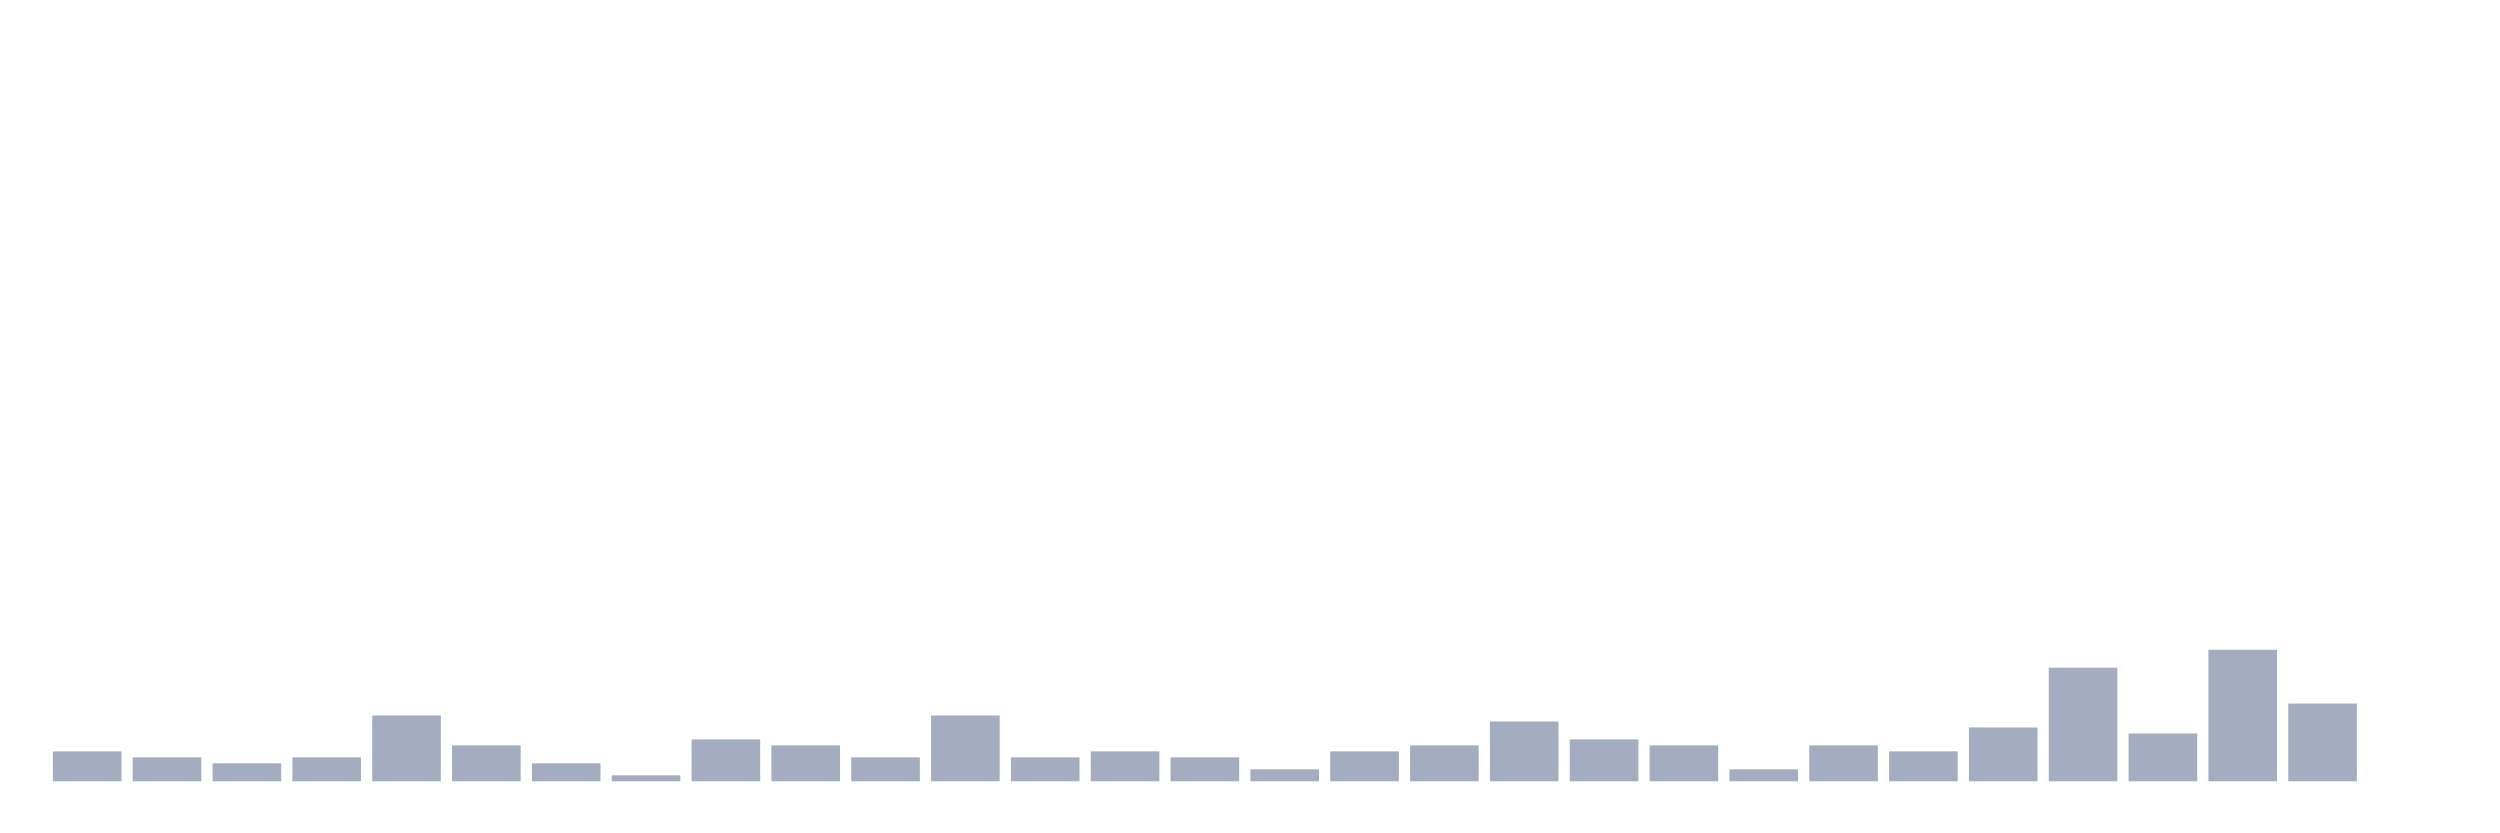 <svg xmlns="http://www.w3.org/2000/svg" viewBox="0 0 480 160"><g transform="translate(10,10)"><rect class="bar" x="0.153" width="13.175" y="134.262" height="5.738" fill="rgb(164,173,192)"></rect><rect class="bar" x="15.482" width="13.175" y="135.41" height="4.59" fill="rgb(164,173,192)"></rect><rect class="bar" x="30.81" width="13.175" y="136.557" height="3.443" fill="rgb(164,173,192)"></rect><rect class="bar" x="46.138" width="13.175" y="135.41" height="4.59" fill="rgb(164,173,192)"></rect><rect class="bar" x="61.466" width="13.175" y="127.377" height="12.623" fill="rgb(164,173,192)"></rect><rect class="bar" x="76.794" width="13.175" y="133.115" height="6.885" fill="rgb(164,173,192)"></rect><rect class="bar" x="92.123" width="13.175" y="136.557" height="3.443" fill="rgb(164,173,192)"></rect><rect class="bar" x="107.451" width="13.175" y="138.852" height="1.148" fill="rgb(164,173,192)"></rect><rect class="bar" x="122.779" width="13.175" y="131.967" height="8.033" fill="rgb(164,173,192)"></rect><rect class="bar" x="138.107" width="13.175" y="133.115" height="6.885" fill="rgb(164,173,192)"></rect><rect class="bar" x="153.436" width="13.175" y="135.41" height="4.59" fill="rgb(164,173,192)"></rect><rect class="bar" x="168.764" width="13.175" y="127.377" height="12.623" fill="rgb(164,173,192)"></rect><rect class="bar" x="184.092" width="13.175" y="135.41" height="4.59" fill="rgb(164,173,192)"></rect><rect class="bar" x="199.42" width="13.175" y="134.262" height="5.738" fill="rgb(164,173,192)"></rect><rect class="bar" x="214.748" width="13.175" y="135.41" height="4.59" fill="rgb(164,173,192)"></rect><rect class="bar" x="230.077" width="13.175" y="137.705" height="2.295" fill="rgb(164,173,192)"></rect><rect class="bar" x="245.405" width="13.175" y="134.262" height="5.738" fill="rgb(164,173,192)"></rect><rect class="bar" x="260.733" width="13.175" y="133.115" height="6.885" fill="rgb(164,173,192)"></rect><rect class="bar" x="276.061" width="13.175" y="128.525" height="11.475" fill="rgb(164,173,192)"></rect><rect class="bar" x="291.39" width="13.175" y="131.967" height="8.033" fill="rgb(164,173,192)"></rect><rect class="bar" x="306.718" width="13.175" y="133.115" height="6.885" fill="rgb(164,173,192)"></rect><rect class="bar" x="322.046" width="13.175" y="137.705" height="2.295" fill="rgb(164,173,192)"></rect><rect class="bar" x="337.374" width="13.175" y="133.115" height="6.885" fill="rgb(164,173,192)"></rect><rect class="bar" x="352.702" width="13.175" y="134.262" height="5.738" fill="rgb(164,173,192)"></rect><rect class="bar" x="368.031" width="13.175" y="129.672" height="10.328" fill="rgb(164,173,192)"></rect><rect class="bar" x="383.359" width="13.175" y="118.197" height="21.803" fill="rgb(164,173,192)"></rect><rect class="bar" x="398.687" width="13.175" y="130.82" height="9.18" fill="rgb(164,173,192)"></rect><rect class="bar" x="414.015" width="13.175" y="114.754" height="25.246" fill="rgb(164,173,192)"></rect><rect class="bar" x="429.344" width="13.175" y="125.082" height="14.918" fill="rgb(164,173,192)"></rect><rect class="bar" x="444.672" width="13.175" y="140" height="0" fill="rgb(164,173,192)"></rect></g></svg>